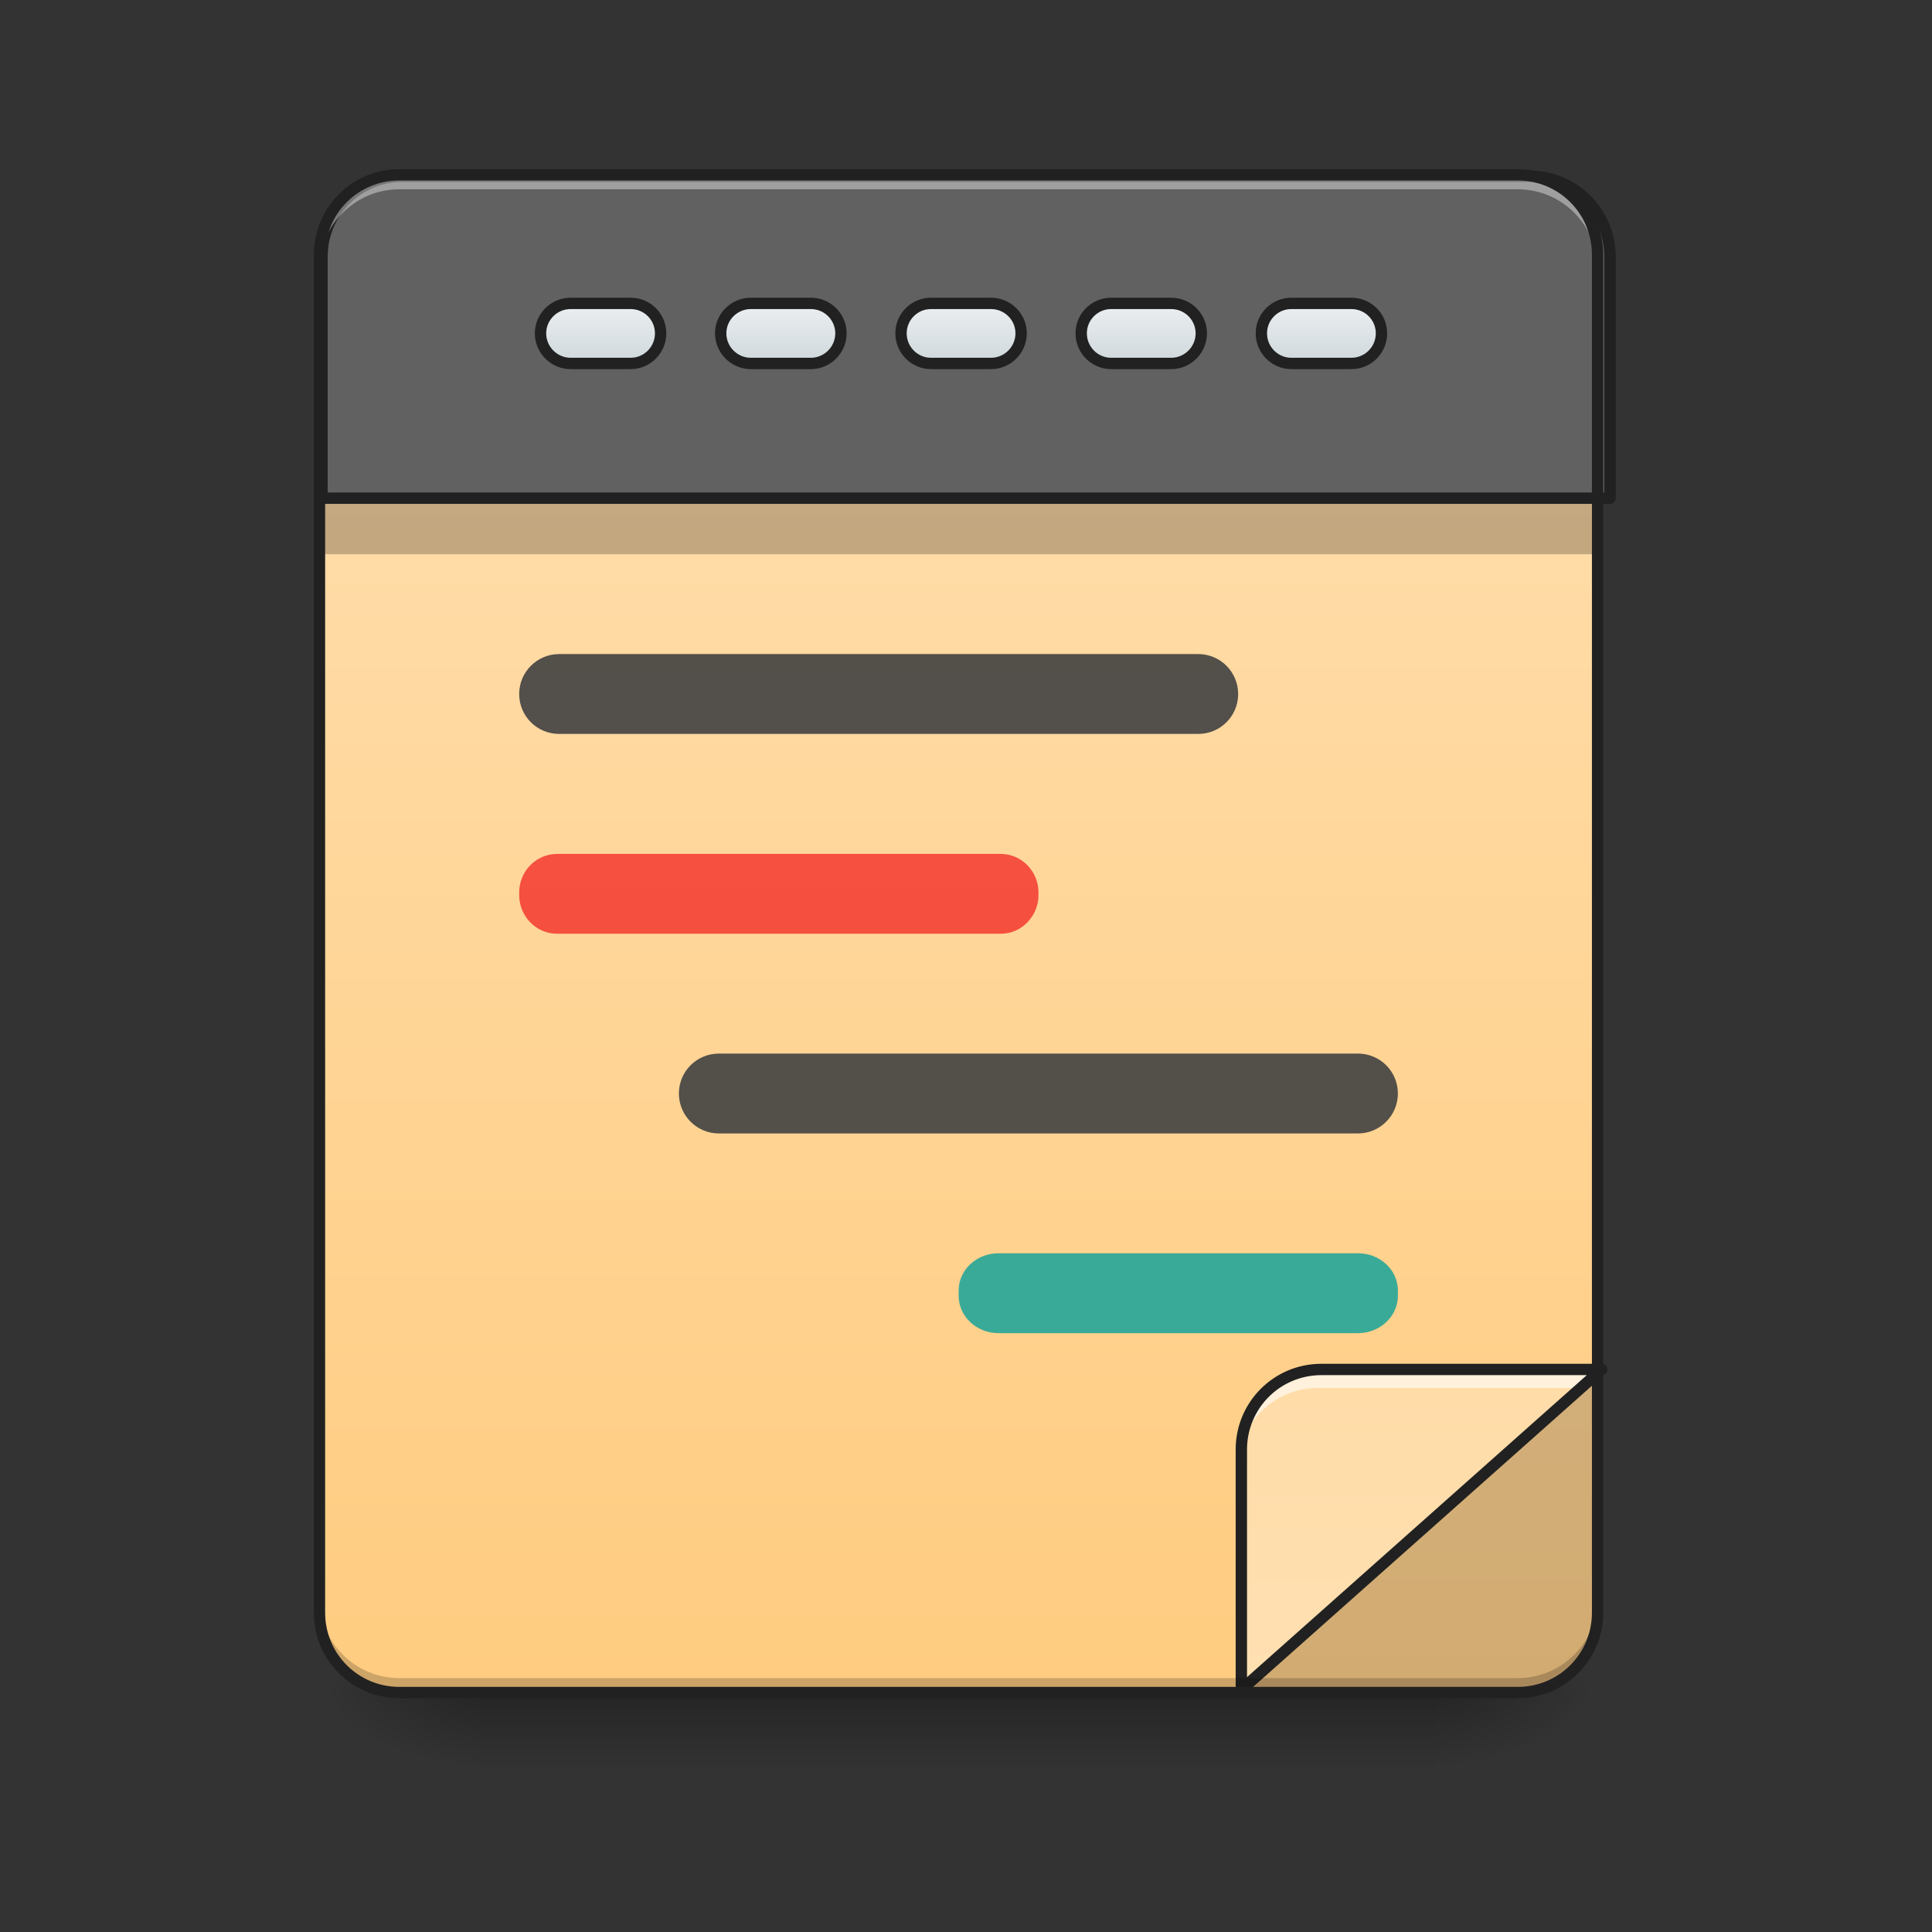 <svg height="48pt" viewBox="0 0 48 48" width="48pt" xmlns="http://www.w3.org/2000/svg" xmlns:xlink="http://www.w3.org/1999/xlink"><rect x="0" y="0" width="48" height="48" fill="#333333" stroke="none"/><linearGradient id="a" gradientUnits="userSpaceOnUse" x1="23.815" x2="23.815" y1="42.051" y2="44.035"><stop offset="0" stop-opacity=".275"/><stop offset="1" stop-opacity="0"/></linearGradient><linearGradient id="b"><stop offset="0" stop-opacity=".314"/><stop offset=".222" stop-opacity=".275"/><stop offset="1" stop-opacity="0"/></linearGradient><radialGradient id="c" cx="450.909" cy="189.579" gradientTransform="matrix(0 -.117 -.211 -0 75.219 95.393)" gradientUnits="userSpaceOnUse" r="21.167" xlink:href="#b"/><radialGradient id="d" cx="450.909" cy="189.579" gradientTransform="matrix(-0 .117 .211 0 -27.59 -11.291)" gradientUnits="userSpaceOnUse" r="21.167" xlink:href="#b"/><radialGradient id="e" cx="450.909" cy="189.579" gradientTransform="matrix(-0 -.117 .211 -0 -27.59 95.393)" gradientUnits="userSpaceOnUse" r="21.167" xlink:href="#b"/><radialGradient id="f" cx="450.909" cy="189.579" gradientTransform="matrix(0 .117 -.211 0 75.219 -11.291)" gradientUnits="userSpaceOnUse" r="21.167" xlink:href="#b"/><linearGradient id="g"><stop offset="0" stop-color="#ffcc80"/><stop offset="1" stop-color="#ffe0b2"/></linearGradient><linearGradient id="h" gradientTransform="matrix(.113 0 0 .326 -8.781 50.462)" gradientUnits="userSpaceOnUse" x1="288.396" x2="288.396" xlink:href="#g" y1="-25.792" y2="-141.415"/><linearGradient id="i" gradientTransform="matrix(-.113 0 0 -.326 79.233 25.577)" gradientUnits="userSpaceOnUse" x1="393.748" x2="393.748" xlink:href="#g" y1="65.109" y2="-50.514"/><linearGradient id="j"><stop offset="0" stop-color="#cfd8dc"/><stop offset="1" stop-color="#eceff1"/></linearGradient><linearGradient id="k" gradientUnits="userSpaceOnUse" x1="254" x2="254" xlink:href="#j" y1="-118.396" y2="-134.271"/><linearGradient id="l" gradientUnits="userSpaceOnUse" x1="206.375" x2="206.375" xlink:href="#j" y1="-118.396" y2="-134.271"/><linearGradient id="m" gradientUnits="userSpaceOnUse" x1="158.75" x2="158.75" xlink:href="#j" y1="-118.396" y2="-134.271"/><linearGradient id="n" gradientUnits="userSpaceOnUse" x1="349.25" x2="349.25" xlink:href="#j" y1="-118.396" y2="-134.271"/><linearGradient id="o" gradientUnits="userSpaceOnUse" x1="301.625" x2="301.625" xlink:href="#j" y1="-118.396" y2="-134.271"/><path d="m11.906 42.051h23.816v1.984h-23.816zm0 0" fill="url(#a)"/><path d="m35.723 42.051h3.969v-1.984h-3.969zm0 0" fill="url(#c)"/><path d="m11.906 42.051h-3.969v1.984h3.969zm0 0" fill="url(#d)"/><path d="m11.906 42.051h-3.969v-1.984h3.969zm0 0" fill="url(#e)"/><path d="m35.723 42.051h3.969v1.984h-3.969zm0 0" fill="url(#f)"/><path d="m9.922 4.344h27.785c1.098 0 1.984.891 1.984 1.984v33.738c0 1.098-.887 1.984-1.984 1.984h-27.785c-1.094 0-1.984-.887-1.984-1.984v-33.738c0-1.094.891-1.984 1.984-1.984zm0 0" fill="url(#h)"/><path d="m8.062 11.91h31.504v1.859h-31.504zm0 0" fill-opacity=".235"/><path d="m39.691 33.988-8.93 7.938h6.945c1.098 0 1.984-.883 1.984-1.984zm0 0" fill="#424242" fill-opacity=".235"/><path d="m30.762 41.926 8.93-7.938h-6.945c-1.102 0-1.984.887-1.984 1.984zm0 0" fill="url(#i)"/><path d="m32.746 33.988c-1.102 0-1.984.887-1.984 1.984v.496c0-1.098.883-1.984 1.984-1.984h6.387l.559-.496zm0 0" fill="#fff" fill-opacity=".588"/><path d="m328.094 233.488 95.241-84.659h-74.076c-11.749 0-21.165 9.457-21.165 21.165zm0 0" fill="none" stroke="#212121" stroke-linecap="round" stroke-linejoin="round" stroke-width="3" transform="matrix(.094 0 0 .094 0 20.034)"/><path d="m399.962 175.101c-44.248 0-79.992 35.745-79.992 79.992v239.977h1280.035v-239.977c0-44.248-35.745-79.992-79.992-79.992zm0 0" fill="#616161" stroke="#212121" stroke-linecap="round" stroke-linejoin="round" stroke-width="11.339" transform="scale(.025)"/><path d="m9.922 41.938c-1.098 0-1.984-.883-1.984-1.984v-.246c0 1.098.887 1.984 1.984 1.984h27.785c1.098 0 1.984-.887 1.984-1.984v.246c0 1.102-.887 1.984-1.984 1.984zm0 0" fill-opacity=".196"/><path d="m9.922 4.457c-1.098 0-1.984.883-1.984 1.984v.246c0-1.098.887-1.984 1.984-1.984h27.785c1.098 0 1.984.887 1.984 1.984v-.246c0-1.102-.887-1.984-1.984-1.984zm0 0" fill="#fff" fill-opacity=".392"/><path d="m9.922 4.203c-1.176 0-2.125.949-2.125 2.125v33.738c0 1.176.949 2.125 2.125 2.125h27.785c1.176 0 2.125-.949 2.125-2.125v-33.738c0-1.176-.949-2.125-2.125-2.125zm0 .281h27.785c1.023 0 1.844.82 1.844 1.844v33.738c0 1.023-.82 1.844-1.844 1.844h-27.785c-1.023 0-1.844-.82-1.844-1.844v-33.738c0-1.023.82-1.844 1.844-1.844zm0 0" fill="#212121"/><g stroke="#212121" stroke-linecap="round" stroke-linejoin="round" stroke-width="3"><path d="m246.06-134.258h15.873c4.375 0 7.958 3.541 7.958 7.916s-3.583 7.958-7.958 7.958h-15.873c-4.375 0-7.916-3.583-7.916-7.958s3.541-7.916 7.916-7.916zm0 0" fill="url(#k)" transform="matrix(.094 0 0 .094 0 20.158)"/><path d="m198.439-134.258h15.873c4.375 0 7.958 3.541 7.958 7.916s-3.583 7.958-7.958 7.958h-15.873c-4.375 0-7.958-3.583-7.958-7.958s3.583-7.916 7.958-7.916zm0 0" fill="url(#l)" transform="matrix(.094 0 0 .094 0 20.158)"/><path d="m150.819-134.258h15.873c4.375 0 7.916 3.541 7.916 7.916s-3.541 7.958-7.916 7.958h-15.873c-4.375 0-7.958-3.583-7.958-7.958s3.583-7.916 7.958-7.916zm0 0" fill="url(#m)" transform="matrix(.094 0 0 .094 0 20.158)"/><path d="m341.301-134.258h15.873c4.416 0 7.958 3.541 7.958 7.916s-3.541 7.958-7.958 7.958h-15.873c-4.375 0-7.916-3.583-7.916-7.958s3.541-7.916 7.916-7.916zm0 0" fill="url(#n)" transform="matrix(.094 0 0 .094 0 20.158)"/><path d="m293.68-134.258h15.873c4.375 0 7.958 3.541 7.958 7.916s-3.583 7.958-7.958 7.958h-15.873c-4.375 0-7.916-3.583-7.916-7.958s3.541-7.916 7.916-7.916zm0 0" fill="url(#o)" transform="matrix(.094 0 0 .094 0 20.158)"/></g><path d="m13.84 21.215h11.02c.52 0 .941.43.941.957v.066c0 .527-.422.961-.941.961h-11.02c-.52 0-.941-.434-.941-.961v-.066c0-.527.422-.957.941-.957zm0 0" fill="#f44336" fill-opacity=".904"/><path d="m13.891 16.25h15.879c.547 0 .992.445.992.992 0 .551-.445.992-.992.992h-15.879c-.547 0-.992-.441-.992-.992 0-.547.445-.992.992-.992zm0 0" fill="#424242" fill-opacity=".904"/><path d="m17.859 26.176h15.879c.547 0 .992.441.992.992 0 .547-.445.992-.992.992h-15.879c-.547 0-.992-.445-.992-.992 0-.551.445-.992.992-.992zm0 0" fill="#424242" fill-opacity=".904"/><path d="m24.809 31.137h8.93c.547 0 .992.414.992.93v.125c0 .512-.445.93-.992.93h-8.93c-.551 0-.992-.418-.992-.93v-.125c0-.516.441-.93.992-.93zm0 0" fill="#26a69a" fill-opacity=".904"/></svg>